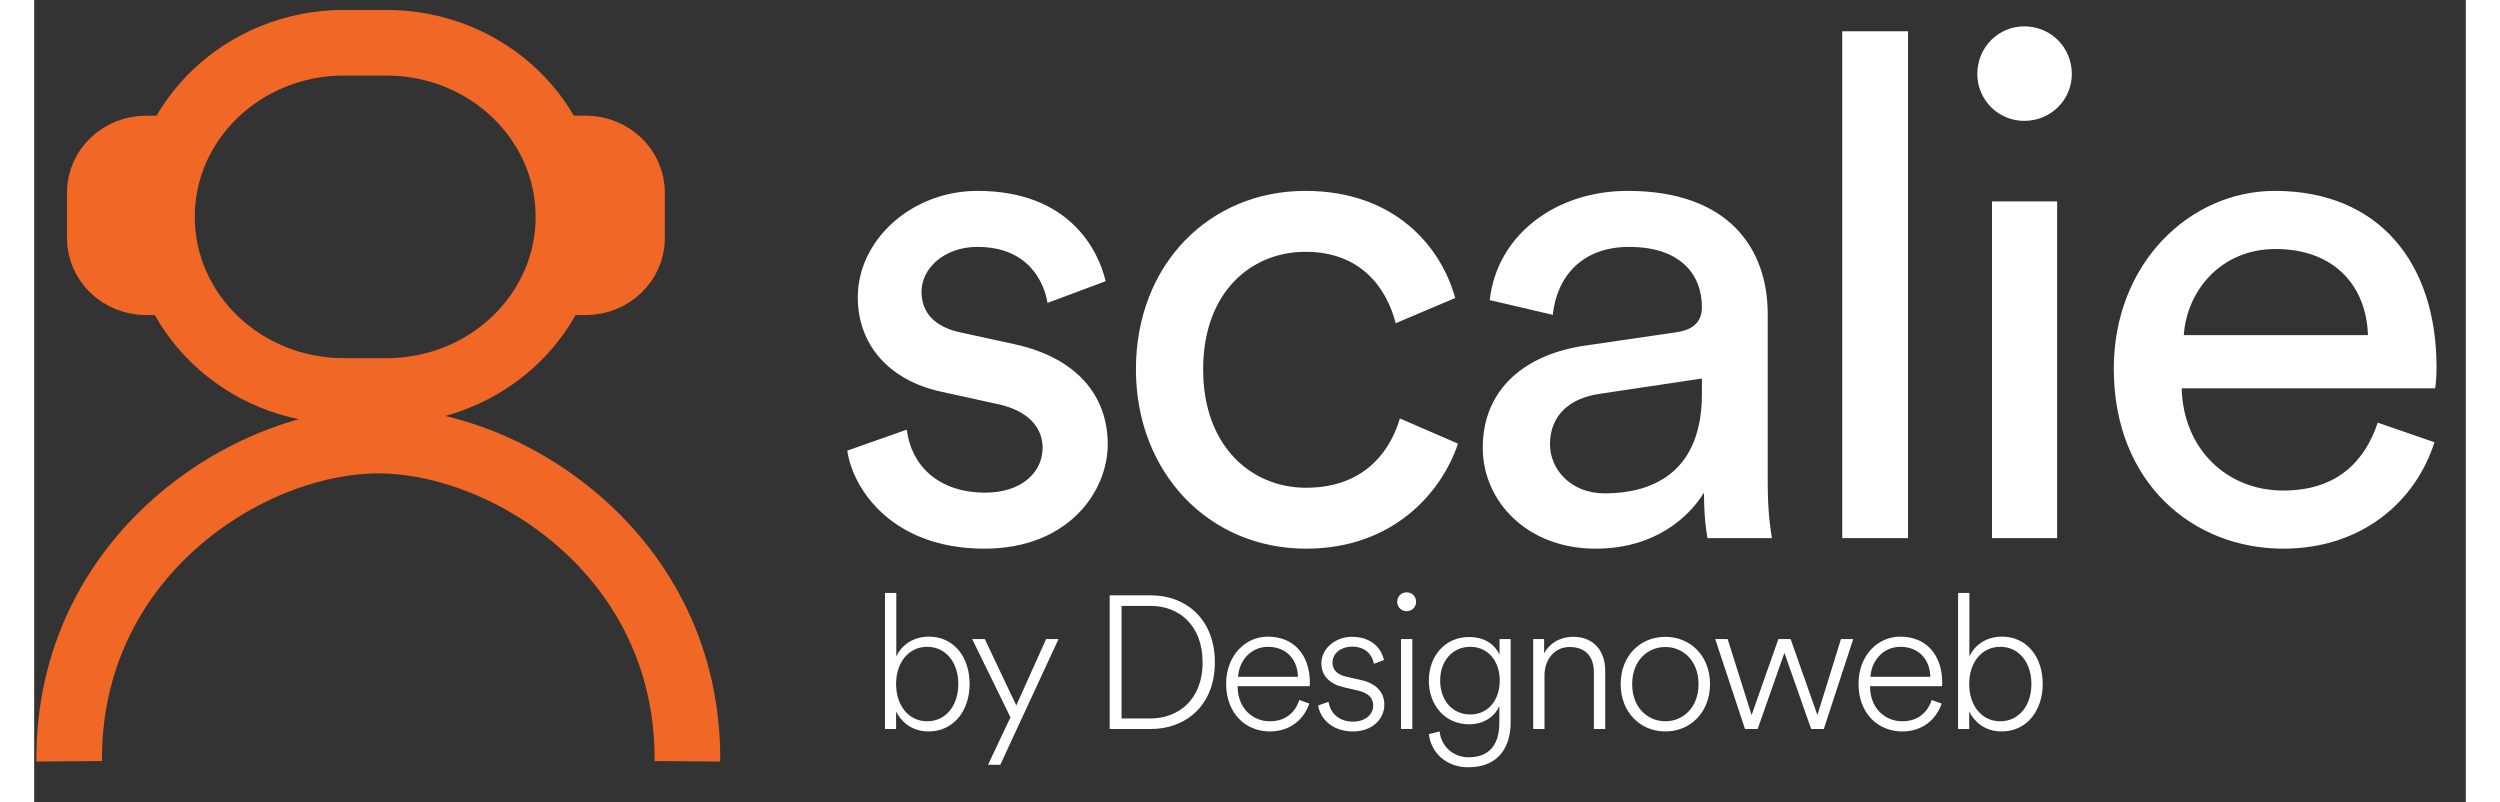 <svg width="162" height="52" viewBox="0 0 903 298" fill="none" xmlns="http://www.w3.org/2000/svg">
<rect x="0" y="0" width="903" height="298" fill="#333333" stroke="none"/>
<path d="M242.585 282.717C243.177 206.663 176.277 163.605 127.677 163.605" stroke="#F16725" stroke-width="24.375"/>
<path d="M13.004 282.717C12.411 206.663 79.311 163.605 127.912 163.605" stroke="#F16725" stroke-width="24.375"/>
<path d="M130.823 15.876H115.029C77.708 15.876 47.452 44.825 47.452 80.535C47.452 116.246 77.708 145.195 115.029 145.195H130.823C168.145 145.195 198.4 116.246 198.4 80.535C198.4 44.825 168.145 15.876 130.823 15.876Z" stroke="#F16725" stroke-width="24.375"/>
<path d="M41.607 52.592H49.315L45.458 72.315C44.468 77.379 44.468 82.574 45.458 87.638L49.315 107.361H41.607C30.675 107.361 21.814 98.882 21.814 88.423V71.531C21.814 61.071 30.675 52.592 41.607 52.592Z" fill="#F16725" stroke="#F16725" stroke-width="19.287"/>
<path d="M204.762 52.592H196.49L200.451 71.982C201.53 77.261 201.53 82.691 200.451 87.971L196.49 107.361H204.762C215.693 107.361 224.555 98.882 224.555 88.423V71.531C224.555 61.071 215.693 52.592 204.762 52.592Z" fill="#F16725" stroke="#F16725" stroke-width="19.287"/>
<path d="M320.079 270.718V264.208C321.829 267.778 325.679 271.628 332.119 271.628C341.429 271.628 347.379 263.928 347.379 253.988C347.379 244.048 341.569 236.418 332.259 236.418C325.539 236.418 321.619 240.478 320.149 243.768V220.178H315.949V270.718H320.079ZM331.629 267.848C324.769 267.848 320.079 262.108 320.079 253.988C320.079 245.938 324.769 240.198 331.629 240.198C338.489 240.198 343.179 245.938 343.179 253.988C343.179 262.108 338.489 267.848 331.629 267.848ZM358.762 284.018L380.392 237.328H375.772L364.712 261.968L353.022 237.328H348.332L362.542 266.378L354.212 284.018H358.762ZM403.8 266.798V225.008H414.72C425.01 225.008 433.9 232.078 433.9 246.008C433.9 259.868 424.87 266.798 414.58 266.798H403.8ZM414.72 270.718C427.32 270.718 438.45 262.248 438.45 246.008C438.45 229.698 427.46 221.088 414.86 221.088H399.39V270.718H414.72ZM447.054 251.328C447.474 245.168 451.954 240.198 458.184 240.198C465.184 240.198 469.174 245.098 469.314 251.328H447.054ZM469.804 259.938C468.404 264.348 464.904 267.848 458.884 267.848C452.304 267.848 446.984 262.808 446.914 255.108V254.828H473.654C473.724 254.268 473.724 253.848 473.724 253.288C473.654 243.418 467.984 236.418 458.114 236.418C449.784 236.418 442.644 243.418 442.644 253.918C442.644 265.118 450.064 271.628 458.884 271.628C466.584 271.628 471.624 266.938 473.514 261.268L469.804 259.938ZM476.815 261.968C477.445 266.378 481.575 271.628 489.765 271.628C497.185 271.628 501.385 266.728 501.385 261.758C501.385 256.928 498.235 253.778 492.705 252.518L487.385 251.328C483.955 250.558 482.135 248.878 482.135 246.008C482.135 242.508 485.495 240.128 489.275 240.128C494.595 240.128 496.905 243.278 497.535 246.498L501.245 245.098C500.335 241.108 497.045 236.488 489.275 236.488C483.185 236.488 478.005 240.898 478.005 246.288C478.005 251.118 481.295 254.058 486.195 255.178L491.585 256.438C495.155 257.278 497.255 258.958 497.255 262.038C497.255 265.538 493.965 267.988 489.835 267.988C484.375 267.988 481.295 264.698 480.665 260.638L476.815 261.968ZM511.776 270.718V237.328H507.576V270.718H511.776ZM506.176 223.468C506.176 225.498 507.716 226.968 509.676 226.968C511.636 226.968 513.176 225.498 513.176 223.468C513.176 221.438 511.636 219.968 509.676 219.968C507.716 219.968 506.176 221.438 506.176 223.468ZM517.917 272.608C518.757 279.608 524.427 284.928 532.547 284.928C544.867 284.928 548.297 276.038 548.297 268.268V237.328H544.167V243.068C542.487 239.638 539.057 236.558 532.827 236.558C523.937 236.558 517.917 243.628 517.917 252.728C517.917 262.038 524.077 268.968 532.827 268.968C538.917 268.968 542.627 265.608 544.097 262.178V268.338C544.097 275.268 541.437 281.218 532.617 281.218C526.667 281.218 522.467 276.878 521.907 271.628L517.917 272.608ZM533.317 265.328C526.597 265.328 522.117 260.008 522.117 252.728C522.117 245.448 526.667 240.198 533.317 240.198C539.897 240.198 544.237 245.518 544.237 252.728C544.237 260.008 539.897 265.328 533.317 265.328ZM560.864 250.768C560.864 245.098 564.434 240.268 570.174 240.268C576.614 240.268 579.204 244.398 579.204 249.648V270.718H583.404V248.948C583.404 242.088 579.414 236.488 571.574 236.488C566.464 236.488 562.544 239.078 560.724 242.648V237.328H556.664V270.718H560.864V250.768ZM605.742 271.628C615.052 271.628 622.332 264.488 622.332 254.058C622.332 243.558 615.052 236.488 605.742 236.488C596.362 236.488 589.152 243.558 589.152 254.058C589.152 264.488 596.432 271.628 605.742 271.628ZM593.422 254.058C593.422 245.308 599.162 240.268 605.742 240.268C612.322 240.268 618.062 245.308 618.062 254.058C618.062 262.738 612.322 267.848 605.742 267.848C599.162 267.848 593.422 262.738 593.422 254.058ZM647.715 237.328L637.775 265.538L628.885 237.328H624.265L635.325 270.718H640.015L649.955 242.438L659.895 270.718H664.585L675.505 237.328H670.955L662.205 265.538L652.265 237.328H647.715ZM681.887 251.328C682.307 245.168 686.787 240.198 693.017 240.198C700.017 240.198 704.007 245.098 704.147 251.328H681.887ZM704.637 259.938C703.237 264.348 699.737 267.848 693.717 267.848C687.137 267.848 681.817 262.808 681.747 255.108V254.828H708.487C708.557 254.268 708.557 253.848 708.557 253.288C708.487 243.418 702.817 236.418 692.947 236.418C684.617 236.418 677.477 243.418 677.477 253.918C677.477 265.118 684.897 271.628 693.717 271.628C701.417 271.628 706.457 266.938 708.347 261.268L704.637 259.938ZM718.578 270.718V264.208C720.328 267.778 724.178 271.628 730.618 271.628C739.928 271.628 745.878 263.928 745.878 253.988C745.878 244.048 740.068 236.418 730.758 236.418C724.038 236.418 720.118 240.478 718.648 243.768V220.178H714.448V270.718H718.578ZM730.128 267.848C723.268 267.848 718.578 262.108 718.578 253.988C718.578 245.938 723.268 240.198 730.128 240.198C736.988 240.198 741.678 245.938 741.678 253.988C741.678 262.108 736.988 267.848 730.128 267.848Z" fill="white"/>
<path d="M301.949 167.347C304.029 181.647 318.589 203.747 352.909 203.747C383.849 203.747 398.669 182.687 398.669 165.007C398.669 146.547 386.709 132.767 364.089 127.827L343.809 123.407C334.189 121.327 329.509 115.867 329.509 108.327C329.509 99.747 337.829 91.687 350.309 91.687C370.069 91.687 375.269 105.987 376.309 112.487L397.889 104.427C395.289 93.247 384.629 70.887 350.309 70.887C325.869 70.887 305.849 89.087 305.849 110.407C305.849 128.087 317.549 141.347 337.049 145.507L358.369 150.187C368.769 152.527 374.489 158.507 374.489 166.307C374.489 175.147 366.949 182.947 353.169 182.947C335.489 182.947 325.609 172.547 324.049 159.547L301.949 167.347ZM472.058 93.507C493.378 93.507 502.478 107.807 505.598 120.027L527.698 110.667C522.498 91.687 505.338 70.887 472.058 70.887C436.438 70.887 409.138 98.187 409.138 137.187C409.138 175.147 435.918 203.747 472.318 203.747C504.818 203.747 522.758 182.687 528.738 164.747L507.158 155.387C504.298 165.267 495.718 181.127 472.318 181.127C452.038 181.127 434.098 165.787 434.098 137.187C434.098 108.067 452.298 93.507 472.058 93.507ZM537.939 166.307C537.939 186.067 554.319 203.747 579.799 203.747C602.159 203.747 614.639 191.787 620.099 182.947C620.099 192.047 620.879 196.727 621.399 199.847H645.319C644.799 196.727 643.759 190.227 643.759 179.307V116.647C643.759 92.207 629.199 70.887 591.759 70.887C564.719 70.887 543.139 87.527 540.539 111.447L563.939 116.907C565.499 102.347 575.119 91.687 592.279 91.687C611.259 91.687 619.319 101.827 619.319 114.047C619.319 118.467 617.239 122.367 609.699 123.407L575.899 128.347C554.319 131.467 537.939 143.947 537.939 166.307ZM583.179 183.207C570.699 183.207 562.899 174.367 562.899 165.007C562.899 153.827 570.699 147.847 581.099 146.287L619.319 140.567V146.287C619.319 173.587 603.199 183.207 583.179 183.207ZM695.873 199.847V11.607H671.433V199.847H695.873ZM751.229 199.847V74.787H727.049V199.847H751.229ZM721.589 27.467C721.589 37.087 729.389 44.887 739.009 44.887C748.889 44.887 756.689 37.087 756.689 27.467C756.689 17.587 748.889 9.787 739.009 9.787C729.389 9.787 721.589 17.587 721.589 27.467ZM798.27 124.447C799.31 108.327 811.79 92.467 832.33 92.467C854.43 92.467 866.13 106.507 866.65 124.447H798.27ZM870.29 156.947C865.61 170.987 855.47 182.167 835.19 182.167C814.13 182.167 798.01 166.567 797.49 144.207H891.61C891.87 142.647 892.13 139.527 892.13 136.407C892.13 97.407 870.55 70.887 832.07 70.887C800.61 70.887 772.27 97.667 772.27 136.927C772.27 179.307 801.65 203.747 835.19 203.747C864.31 203.747 884.33 186.327 891.35 164.227L870.29 156.947Z" fill="white"/>
</svg>
